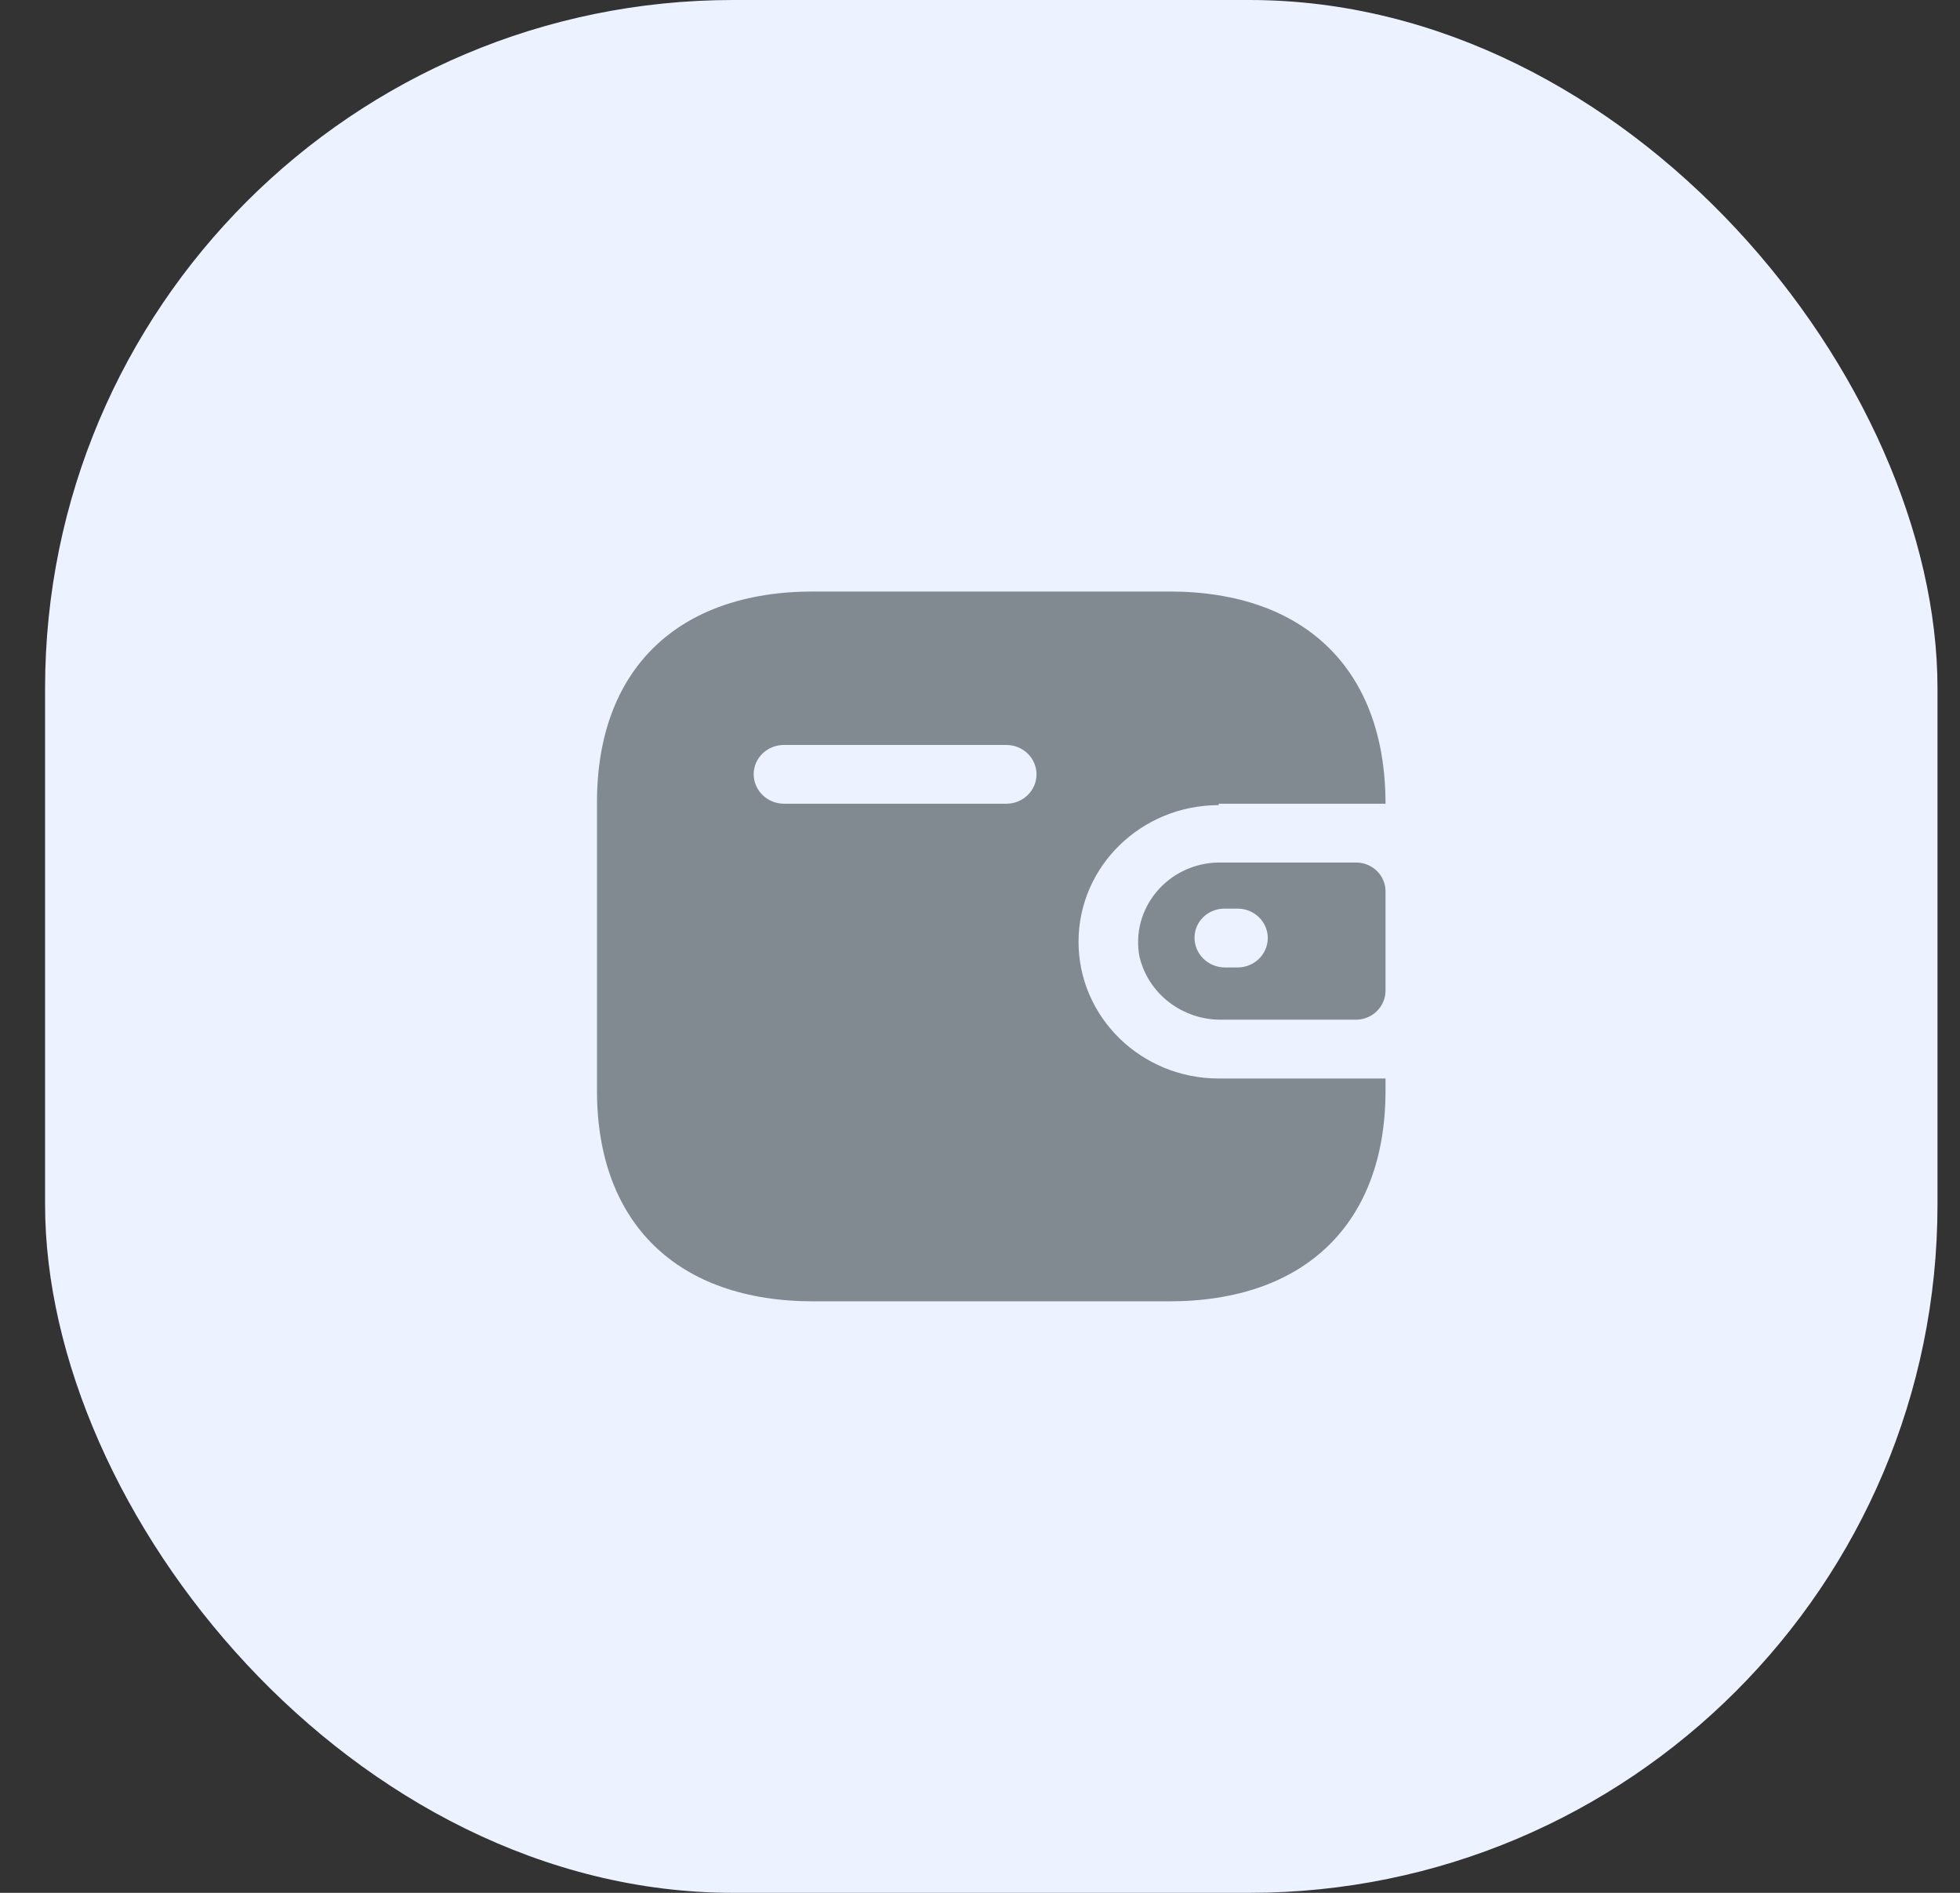 <svg width="29" height="28" viewBox="0 0 29 28" fill="none" xmlns="http://www.w3.org/2000/svg">
<rect x="0" y="0" width="29" height="28" fill="#333333" stroke="none"/>
<rect x="0.667" width="28" height="28" rx="10.182" fill="#ECF2FF"/>
<path fill-rule="evenodd" clip-rule="evenodd" d="M18.032 11.889H20.5C20.5 9.908 19.313 8.75 17.301 8.75H12.033C10.021 8.75 8.833 9.908 8.833 11.864V16.136C8.833 18.092 10.021 19.25 12.033 19.25H17.301C19.313 19.25 20.5 18.092 20.5 16.136V15.954H18.032C16.887 15.954 15.958 15.049 15.958 13.932C15.958 12.815 16.887 11.91 18.032 11.91V11.889ZM18.032 12.759H20.064C20.305 12.759 20.5 12.949 20.5 13.184V14.66C20.497 14.893 20.304 15.082 20.064 15.084H18.079C17.499 15.092 16.992 14.705 16.86 14.154C16.794 13.812 16.887 13.46 17.113 13.191C17.339 12.921 17.675 12.763 18.032 12.759ZM18.12 14.311H18.312C18.558 14.311 18.758 14.116 18.758 13.876C18.758 13.636 18.558 13.441 18.312 13.441H18.12C18.002 13.44 17.889 13.485 17.805 13.565C17.721 13.646 17.674 13.756 17.674 13.871C17.674 14.112 17.873 14.308 18.12 14.311ZM11.597 11.889H14.89C15.136 11.889 15.336 11.695 15.336 11.455C15.336 11.214 15.136 11.02 14.89 11.02H11.597C11.353 11.02 11.154 11.211 11.151 11.45C11.151 11.691 11.35 11.887 11.597 11.889Z" fill="#818a91"/>
</svg>
